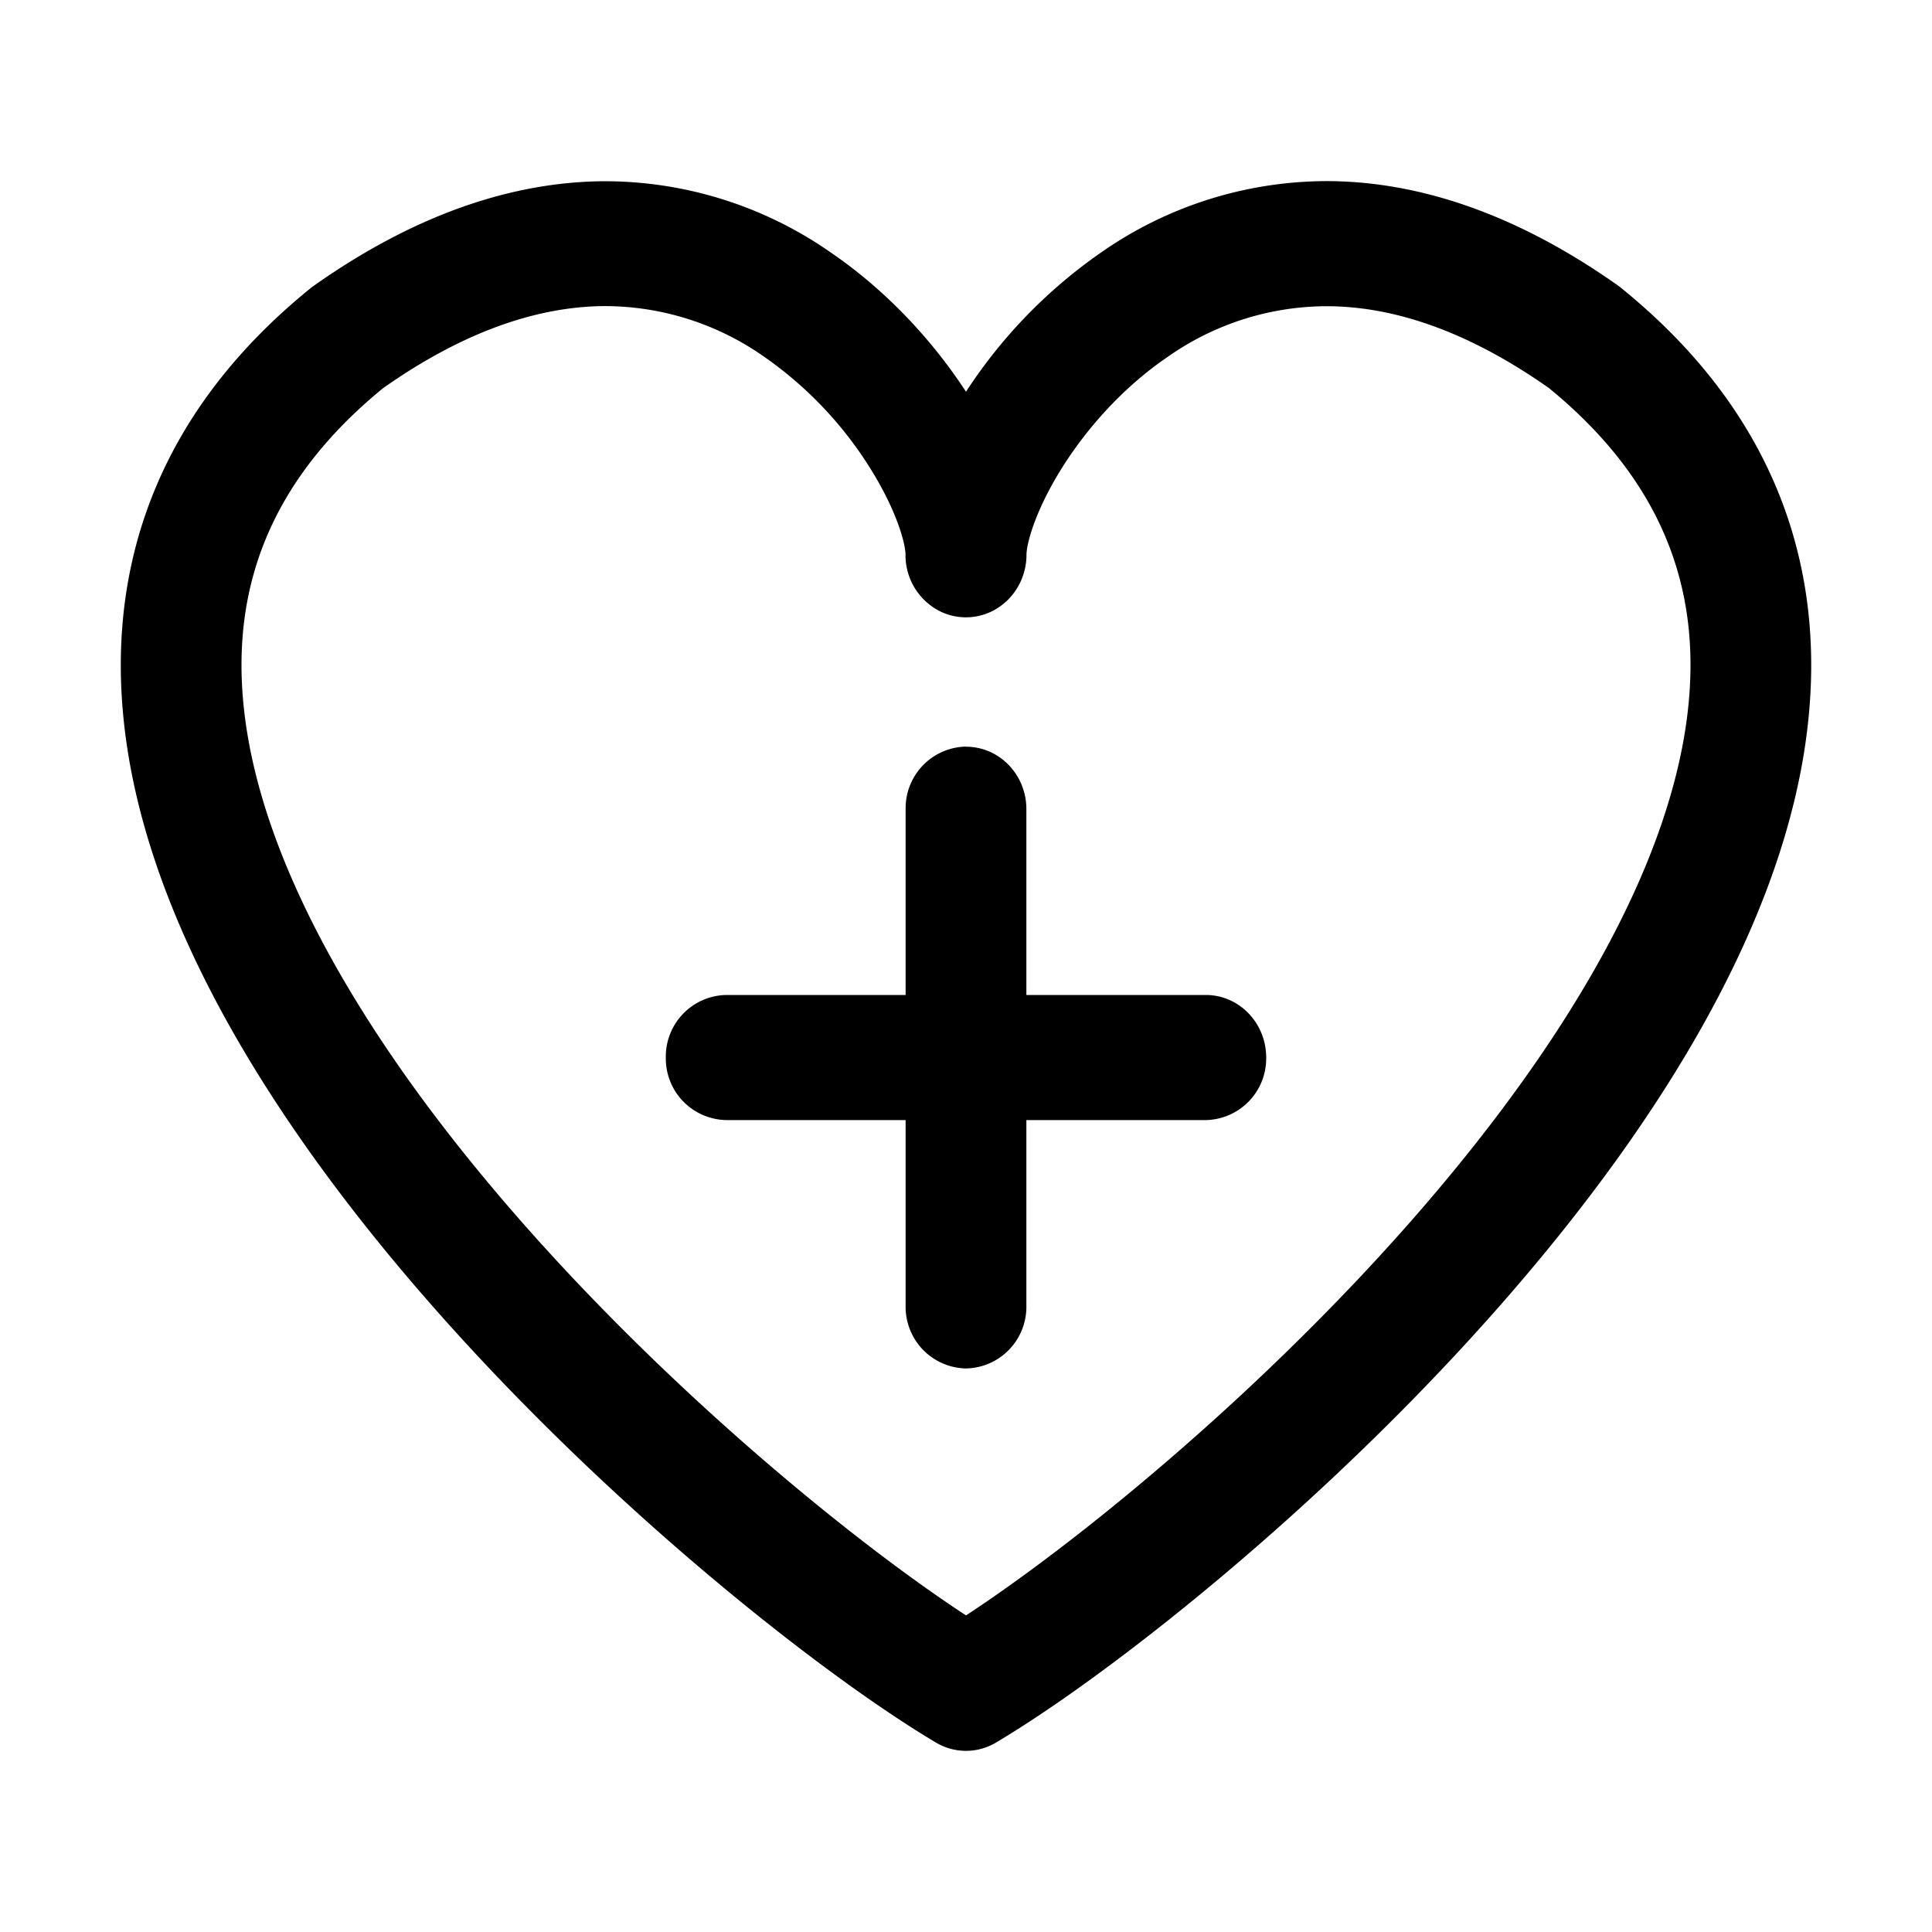 <svg xmlns="http://www.w3.org/2000/svg" width="16" height="16" fill="none"><path fill="#000" fill-rule="evenodd" d="M8.784 3.892c-.217.352-.283.617-.283.701 0 .15-.062.291-.17.39H8.33a.487.487 0 0 1-.536.084.52.52 0 0 1-.295-.471v-.003c0-.084-.066-.349-.283-.7a3.168 3.168 0 0 0-.887-.938 2.295 2.295 0 0 0-1.335-.42c-.508.006-1.117.183-1.822.68-.956.782-1.245 1.671-1.157 2.604.092.98.607 2.055 1.364 3.119C4.78 10.904 6.878 12.644 8 13.378c1.122-.734 3.22-2.474 4.621-4.44.758-1.064 1.272-2.14 1.364-3.12.088-.932-.2-1.821-1.157-2.604-.705-.496-1.314-.673-1.822-.678a2.295 2.295 0 0 0-1.335.419c-.38.259-.681.605-.887.937Zm-.527 10.534a.485.485 0 0 1-.506.005c-1.135-.674-3.57-2.624-5.177-4.879C1.772 8.426 1.137 7.17 1.02 5.92c-.122-1.293.316-2.53 1.548-3.53a.498.498 0 0 1 .026-.02c.845-.598 1.648-.86 2.39-.869a3.27 3.27 0 0 1 1.896.59c.477.326.853.745 1.12 1.153A4.174 4.174 0 0 1 9.12 2.09a3.27 3.27 0 0 1 1.897-.59c.74.008 1.544.27 2.39.87a.507.507 0 0 1 .025.02c1.232 1 1.67 2.236 1.548 3.53-.117 1.25-.752 2.506-1.554 3.632-1.603 2.25-4.03 4.195-5.169 4.874Z" clip-rule="evenodd"/><path fill="#000" fill-rule="evenodd" d="M8 6.184c.276 0 .5.231.5.517v4.114a.51.51 0 0 1-.5.518.51.51 0 0 1-.5-.518V6.7a.51.51 0 0 1 .5-.517Z" clip-rule="evenodd"/><path fill="#000" fill-rule="evenodd" d="M10.486 8.758a.51.51 0 0 1-.5.518H6.014a.51.51 0 0 1-.5-.518.51.51 0 0 1 .5-.518h3.972c.276 0 .5.232.5.518Z" clip-rule="evenodd"/></svg>
